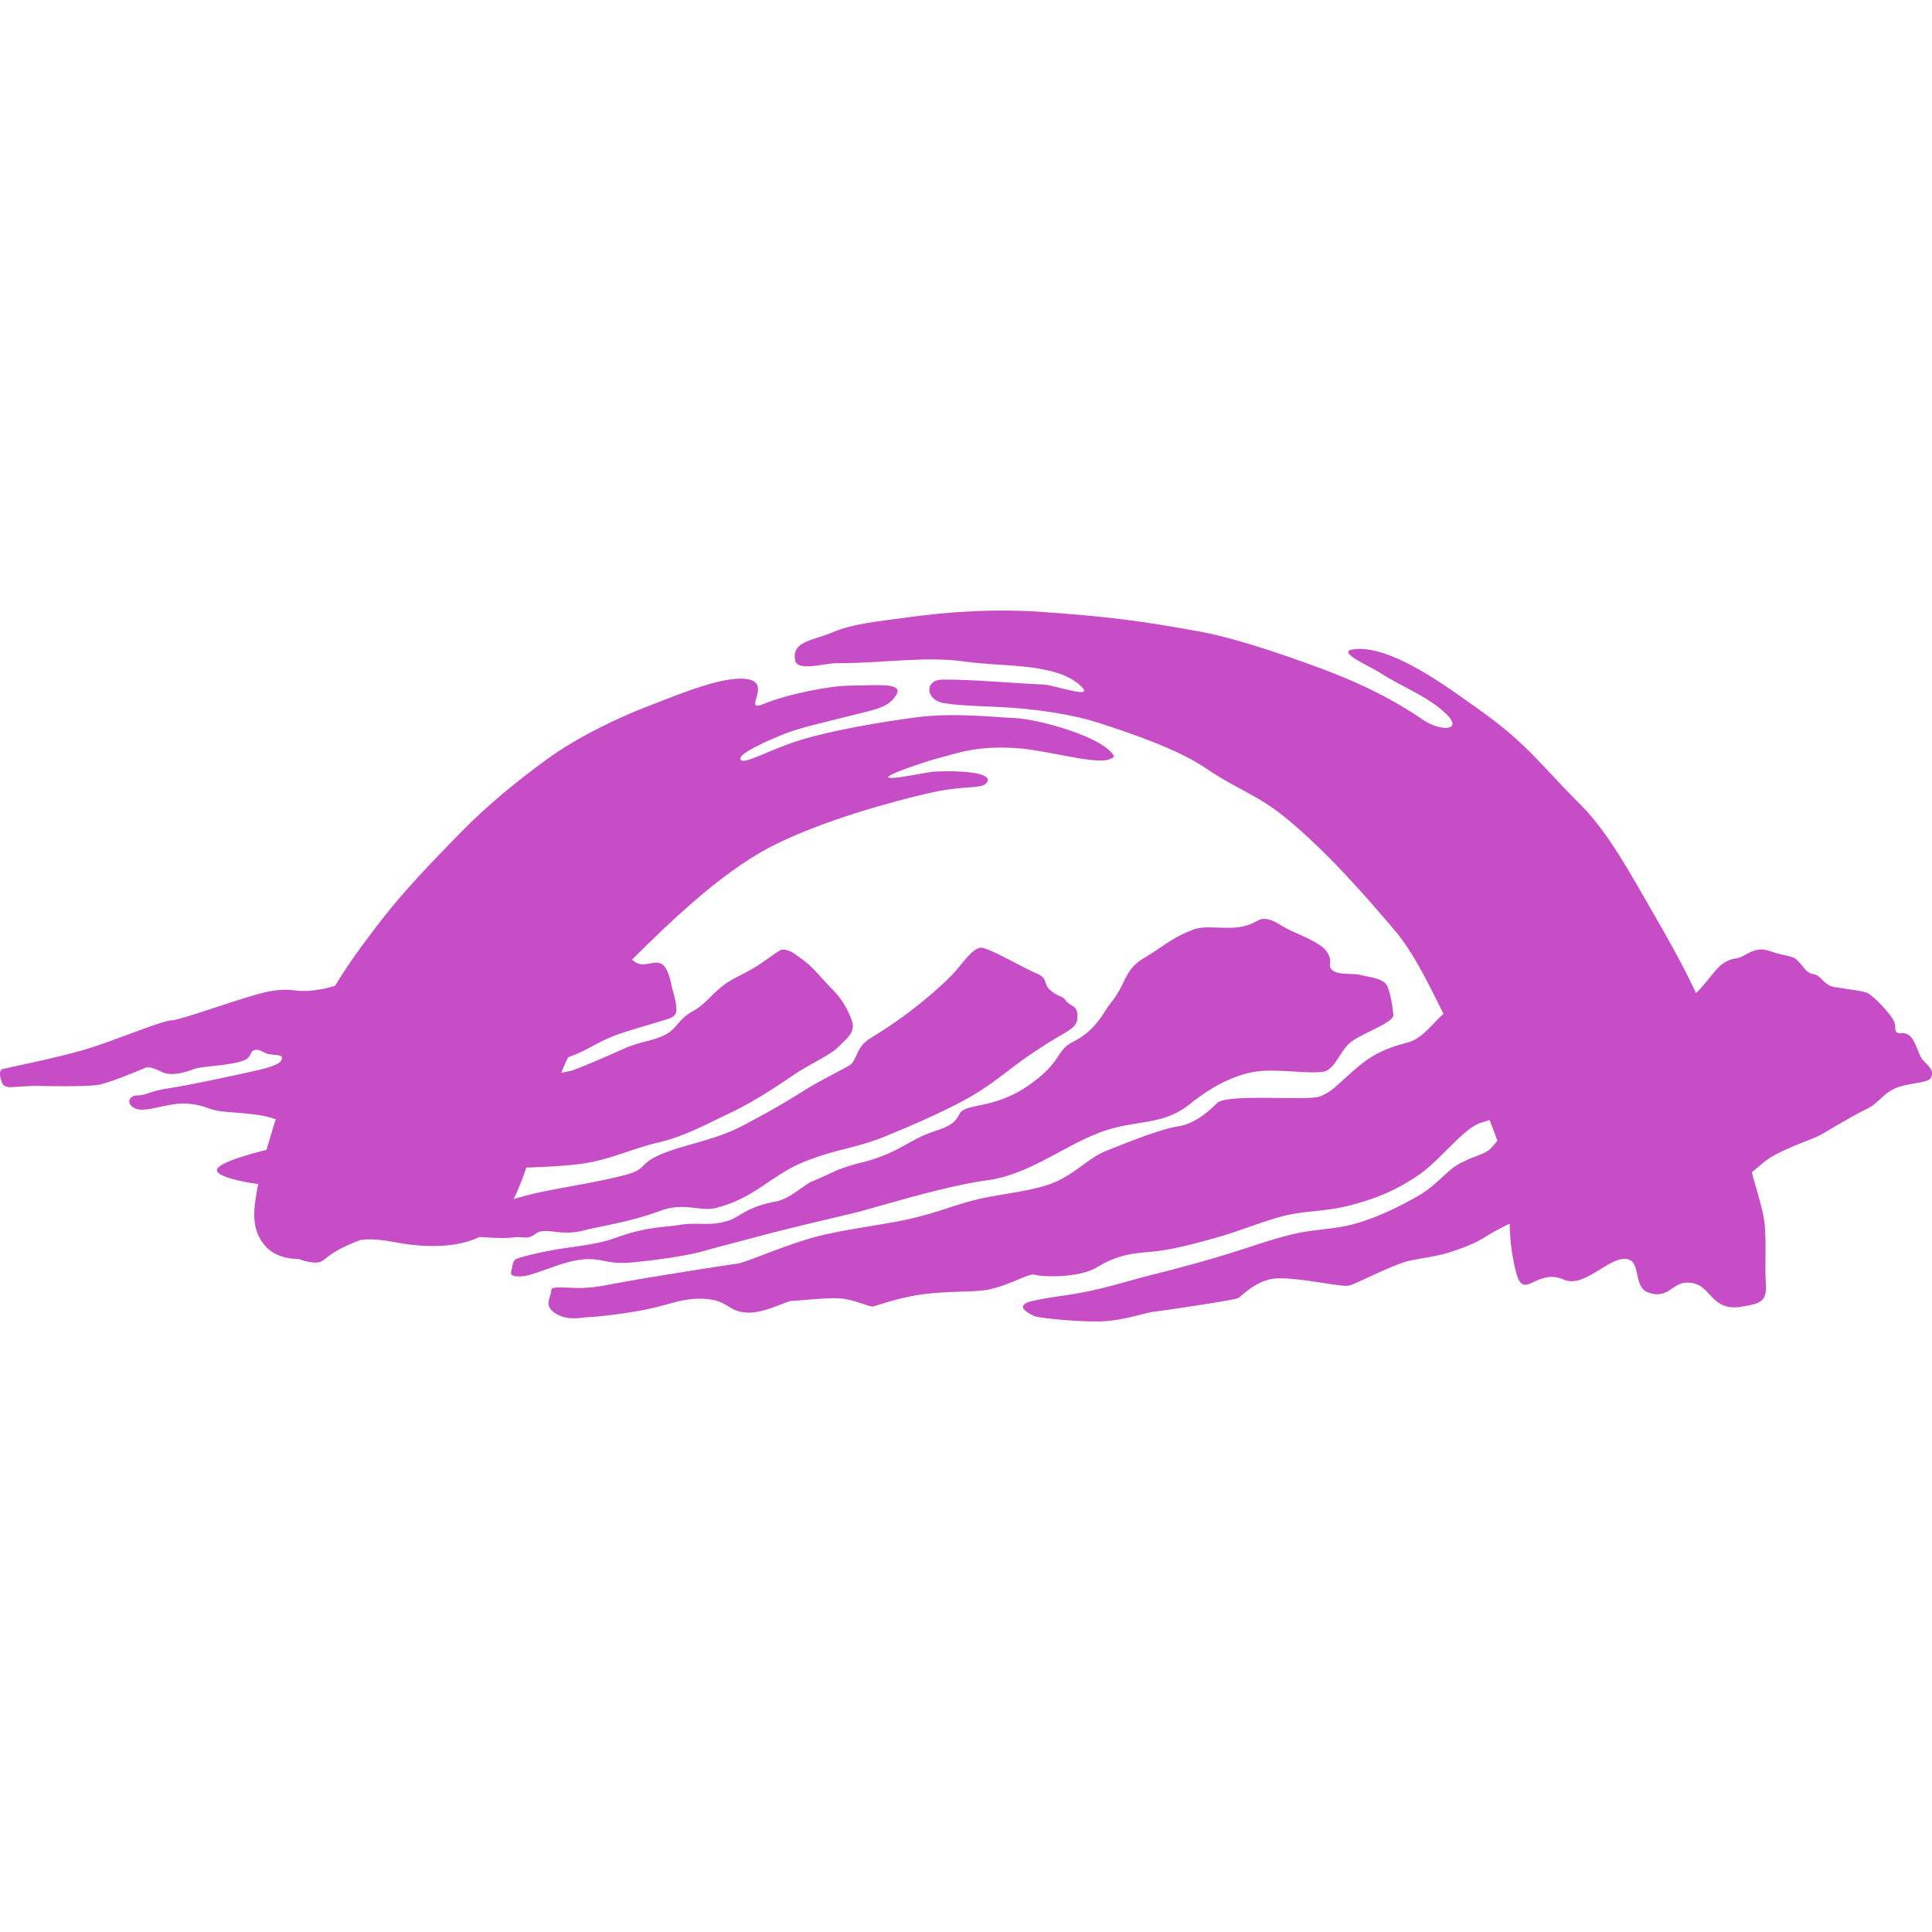 <svg xmlns="http://www.w3.org/2000/svg" viewBox="0 0 64 64" class="fill-primary">
  <style>
    .fill-primary {
      fill: rgb(199, 77, 199);
    }
  </style>
  <path style="filter: invert(.3);"
    d="M11.104 41.349c.893-.53 1.843-.193 2.466-.121.624.072 2.168.195 2.97-.75.804-.947 1.144-2.826 1.623-3.931.479-1.106.66-1.647 1.148-2.464.487-.817.692-1.374 1.736-2.404 1.044-1.03 2.789-2.746 4.47-3.62 1.68-.872 4.103-1.527 5.322-1.801 1.218-.274 1.764-.084 1.874-.38.11-.296-.923-.353-1.695-.322-.356.015-1.227.238-1.544.21-.342-.029 1.182-.546 1.693-.673.51-.128 1.217-.427 2.697-.295 1.285.15 2.751.629 3.044.256-.347-.65-2.52-1.232-3.285-1.267-.767-.035-2.056-.185-3.27-.025s-2.812.437-3.84.753-1.863.833-1.982.648c-.12-.186.93-.644 1.474-.86.544-.215 1.52-.425 2.262-.617s1.169-.242 1.425-.67c.256-.429-.729-.302-1.466-.306-.736-.004-2.176.297-2.918.605s.26-.643-.502-.808c-.763-.166-2.297.488-3.313.876-1.015.388-2.356 1.029-3.363 1.76-1.006.732-1.98 1.527-2.88 2.445-.897.918-1.826 1.877-2.552 2.81-.726.935-1.274 1.677-1.804 2.61-.53.934-.996 1.672-1.33 2.716-.334 1.045-.793 2.435-.99 3.394-.195.96-.266 1.58.188 2.128.454.549 1.45.632 2.342.103z" />
  <path
    d="M.092 35.411c-.127.031-.102.238-.046.401.037.107.074.184.26.201.073.007.721-.05.987-.041.265.009 1.585.031 1.963-.035.38-.066 1.423-.506 1.554-.564.13-.058.35.042.569.145.22.103.59.074 1.026-.098.276-.109 1.191-.112 1.667-.289.274-.102.19-.305.364-.348.176-.04.288.095.445.13.212.048.444.018.458.119.023.175-.252.298-.909.444-.657.147-2.052.451-2.814.57-.763.12-.713.23-1.058.24-.345.01-.381.346-.015.453.367.107 1.08-.238 1.703-.176s.634.206 1.133.257c.499.052 1.242.074 1.685.235.443.16 2.25-.145 3.213-.34.963-.194 1.916-.729 2.99-.859 1.074-.13 2.548-.499 3.345-.762.797-.263.918-.424 1.587-.722.393-.174 1.144-.374 1.651-.533.358-.112.567-.135.557-.414-.013-.325-.12-.565-.162-.788-.044-.239-.142-.548-.277-.67-.194-.174-.497.005-.74-.027-.269-.035-.32-.29-.681-.286-.223.003-.235.26-.546.343-.302.082-.743.032-1.102.07-.419.044-.515.107-.898.08-.383-.028-.806-.395-.855-.14-.048.254-.43.297-.776.255-.243-.03-.186-.45-.38-.609-.082-.067-.41.064-.578.02-.557-.143-1.607.153-2.255.304-.648.15-1.123.45-1.636.57-.514.12-.606.192-1.153.263-.547.07-.743-.107-1.473.036-.73.143-2.855.935-3.212.954-.358.02-2.013.723-2.947.99-.934.268-2.433.57-2.644.621zm9.198 3.872c.626-.001 1.244-.234 2.226-.32.983-.087 2.184-.327 3.08-.405.895-.078 1.7.184 2.318.145.617-.039 1.76-.044 2.57-.187.81-.144 1.487-.471 2.341-.674.855-.202 1.567-.598 2.327-.957.759-.36 1.447-.803 2.061-1.225.615-.422 1.245-.673 1.57-.99.326-.318.553-.5.44-.845a2.724 2.724 0 00-.667-1.07c-.352-.358-.61-.697-.925-.933-.315-.235-.461-.36-.707-.367-.104-.003-.575.383-.904.58-.448.27-.792.397-1.06.608-.466.366-.59.626-1.036.87-.446.244-.497.566-.892.767-.395.202-.805.217-1.31.436-.503.22-1.243.556-1.802.757-1.027.171-1.809.626-2.659.74-.85.115-1.979.73-2.72.94-.74.211-1.57.38-2.279.463-.708.084-1.114.165-1.811.325-.698.16-2.218.525-2.264.811-.045.287 1.478.532 2.103.531zm-.387 1.46c.102.492.815.993 1.4 1.07.584.077.23-.229 1.73-.769 1.502-.54 2.46-.113 3.383-.09.566.015 1.135.092 1.582.038.377-.045.453.096.755-.128.3-.224.817.09 1.547-.095.729-.185 1.5-.268 2.617-.673.749-.27 1.287.047 1.793-.08 1.297-.324 1.841-1.09 2.921-1.526 1.08-.436 1.712-.447 2.679-.841.966-.394 1.809-.766 2.608-1.19.798-.426 1.299-.865 1.904-1.308.32-.233.86-.59 1.295-.84.39-.226.551-.334.57-.563.042-.485-.21-.36-.405-.632-.097-.136-.244-.091-.497-.323s-.032-.376-.48-.563c-.446-.187-1.598-.864-1.822-.835-.224.028-.434.295-.77.703-.3.362-.93.901-1.242 1.151-.663.532-1.195.87-1.662 1.16-.468.29-.409.739-.691.896-.353.197-1.03.539-1.432.79-.742.464-1.117.682-2.064 1.185-.947.504-2.013.64-2.757.971-.744.331-.402.468-1.163.673-.76.205-1.98.4-2.725.552-.745.152-1.177.338-1.836.46-.659.12-1.124.202-1.679.216-.554.014-.8-.087-1.63-.048-.83.04-4.03.147-3.929.64zm8.17.98c-.1.093-.092.21-.122.323-.04.153-.07.252.33.235.398-.016 1.313-.49 2-.558.687-.069.781.178 1.667.096.572-.053 1.73-.196 2.372-.379.641-.182.944-.251 1.927-.515.984-.264 2.602-.633 3.172-.776.57-.144 2.896-.866 4.262-1.047 1.367-.181 2.447-1.068 3.678-1.558 1.231-.49 2.106-.208 3.06-.973.955-.766 1.819-1.091 2.55-1.103.733-.012 1.429.096 1.85.037.421-.06.56-.717.958-1.006.4-.288 1.401-.635 1.38-.878-.021-.244-.085-.684-.198-.947-.113-.262-.54-.289-.855-.37-.316-.081-.763.013-.97-.17-.206-.183.089-.29-.238-.676-.19-.222-.705-.433-1.156-.64-.332-.152-.592-.406-.923-.375-.13.011-.342.204-.73.263-.612.091-1.143-.076-1.582.097-.718.283-.915.516-1.602.93-.688.413-.562.812-1.102 1.485-.277.345-.473.892-1.244 1.288-.626.32-.338.655-1.498 1.459-1.16.803-2.096.56-2.28.946-.235.497-.72.458-1.37.789-.497.253-.94.578-1.84.802-.9.223-1.015.375-1.657.628-.268.105-.735.584-1.22.673-.95.175-1.179.501-1.538.624-.616.21-1.038.049-1.62.147-.583.099-1.042.032-2.205.453-.545.197-1.263.256-1.892.363-.713.122-1.31.283-1.363.332zm1.188 1.008c0 .26-.278.505.136.774.414.27.903.127 1.107.127.118 0 1.231-.098 2.118-.302.663-.152 1.112-.363 1.81-.296.7.068.679.397 1.276.445.597.049 1.338-.388 1.543-.388.205 0 1.208-.122 1.648-.073.439.049.887.278 1.024.261.068-.008.803-.288 1.633-.402.844-.116 1.785-.066 2.206-.162.836-.19 1.294-.553 1.536-.483.242.07 1.455.106 2.033-.247.579-.353 1.036-.46 1.763-.515.728-.055 1.666-.321 2.33-.51.664-.19 1.421-.512 2.135-.688.713-.175 1.35-.13 2.174-.345.825-.215 1.516-.49 2.274-1.013.757-.522 1.5-1.593 2.111-1.74.61-.148 2.91-1.558 3.742-2.176.831-.619 1.255-.895 1.245-1.206-.011-.31-.511-1.655-.745-1.886-.157-.155-.795-.52-1.069-.714-.273-.193-.218-.442-.494-.354-.276.087-.8.419-1.382.821-.582.403-1.46.725-1.566 1.184-.049.213-.513.318-.934.658-.422.34-.76.89-1.275 1.03-.515.14-1.031.29-1.632.79-.6.498-.862.85-1.293 1.002-.431.152-3.077-.105-3.402.22-.324.324-.755.688-1.317.775-.563.086-1.825.592-2.388.822-.562.229-1 .758-1.737 1.05-.737.292-1.818.365-2.58.562-.764.197-1.138.376-2.002.59-.864.214-2.3.372-3.28.633-.979.26-2.323.857-2.595.888-.273.03-2.224.342-2.938.461-.714.12-1.264.222-1.35.24-.043.008-.523.108-.98.102-.445-.007-.885-.063-.885.065zm15.989.861c.143.073 1.49.2 2.21.181.72-.018 1.53-.298 1.741-.318.21-.02 2.643-.38 2.797-.448.153-.068.48-.495 1.093-.632.612-.137 2.317.271 2.575.215.258-.056 1.023-.483 1.81-.766.346-.124 1.016-.168 1.552-.342.687-.223.961-.368 1.287-.576.326-.207 1.41-.753 2.142-.915.732-.163 1.236.009 2.17-.073.934-.082 2.562-.155 3.42-.485.857-.33 1.17-.855 1.709-1.152.538-.297 1.252-.536 1.49-.655.24-.118 1.019-.616 1.65-.92.296-.143.517-.506.912-.665.448-.181 1.059-.158 1.15-.33.169-.324-.213-.458-.336-.713-.123-.255-.226-.646-.44-.739-.215-.092-.206.023-.334-.055-.128-.078.006-.208-.15-.454-.158-.247-.679-.82-.891-.877-.213-.058-.615-.112-1.01-.17-.394-.058-.468-.404-.723-.433-.256-.03-.337-.283-.562-.484-.12-.107-.376-.135-.607-.194-.204-.053-.378-.144-.572-.14-.273.006-.44.152-.69.262-.128.057-.297.009-.596.225-.3.216-.805 1.088-1.188 1.143-.285.059-.477.29-.674.472-.235.218-.407.328-.401.514.007.246-.657.359-.723.528-.066.17-.478.276-.664.538-.186.262-.148.587-.505.853-.356.265-1.12.079-1.534.274-.413.195-.69 1.041-1.275 1.248-.585.207-.56.504-.874.659-.315.155-.447.16-.865.382-.419.221-.738.705-1.377 1.072-.64.367-1.394.727-2.083.917-.688.19-1.337.176-2.029.338-.692.162-1.316.393-2.113.64-.798.248-1.811.522-2.531.7-.72.179-1.34.385-2.13.552-.789.166-1.232.179-1.885.33-.653.152-.09.42.054.493z" />
  <path style="filter: invert(.5);"
    d="M12.458 31.077c-.023-.502.482-.381.803-.17.322.21.967.486.367.956s-1.146-.283-1.17-.786zM9.722 41.11c-.232-.671.597-1.258.917-.57.32.687-.684 1.242-.917.57zm3.94-1.358c.528.098.13 1.124-.314.878-.443-.245-.212-.975.315-.878zm2.062-.472c.275.198.334 1.198-.255 1.26-.589.063-.935-.844-.577-1.201.358-.358.557-.258.832-.06zm-6.147-.098c.786-.227.193 1.138-.242.86-.435-.28-.544-.632.242-.86zm2.4-.436c.247.363.926.672.25 1.099-.675.427-1.501-.183-1.145-.757.356-.574.649-.705.896-.342zm2.68-.23c-.152.6-.626.77-1.188.642-.562-.128-1.143-.985-.461-1.321.681-.337 1.8.078 1.649.679zm-4.583-.946c.52.391-.222 1.265-.593.64-.37-.626.073-1.03.593-.64zm6.11-.994c.816-.012.308.496.718.981.41.486-1.103 1.136-1.416.486-.314-.65-.117-1.454.698-1.467zm-3.091-.194c.78.403.351 1.163-.388 1.006-.74-.157-.392-1.409.388-1.006zm-1.464.791c-.37.892-1.72-.191-1.38-.734.342-.543.758-.722.96-.289.204.433.79.13.42 1.023zm3.622-1.325c.512.3-.728 1.096-.691.619.036-.477.179-.918.69-.619zm1.964-.254c.458.34.473.203.322.693-.151.49-.33.17-.819.144-.489-.027.038-1.178.497-.837zm-3.031.4c-.371.388-1.203.524-1.108-.372.094-.897 1.31-.213 1.108.372m-2.446-.925c.336.497-1.402.466-.896.108.506-.358.56-.606.896-.108zm6.095-.906c.577.364-.351 1.143-.55.594-.199-.549-.026-.957.55-.594zm-5.854.519c-.681-.573.144-1.209.58-1.104.438.104.215 1.696-.58 1.104zm-1.299-1.234c.878.027.234 1.58-.267.982-.5-.598-.1-.677.267-.982m4.761.207c.629.217.923-.221 1.15.296.225.517-.709 1.502-1.375.914-.666-.587-.403-1.426.225-1.21zm-1.427-1.08c.74.049.808 1.238-.108 1.234-.915-.004-.632-1.282.108-1.234zm4.204.872c-.627.21-1.277-1.2-.469-1.05.808.15 1.096.838.469 1.05zm-5.672-.619c-.371.848-1.092-.553-.75-.644.341-.09 1.03-.044.75.644zm3.975-.707c.361.324-.488 1.083-1.051.834-.564-.249-.29-.831-.117-.898.173-.066.807-.26 1.168.064zm3.713.168c-.33.408-.982.138-.788-.493.194-.631 1.119.085.788.493zm-4.086-.842c-.541-.096.411-1.121.449-.505.037.617.093.601-.449.505zm2.34-.182c.042.954-1.849-.342-1.308-.952.54-.61 1.063-.376.99.08-.072.457.276-.081.318.872zm2.735-.434c-.269.367-.744-.705-.072-.996.673-.29.341.628.072.996zm-6.244.085c-.994.2-1.333-1.118-.678-1.237.655-.119 1.665.995.678 1.237zm4.358-1.287c.223-.74.813-.631.919.066.106.697-1.143.675-.92-.066zm3.637-.922c.617.042-.283 1.312-.492.617-.209-.696-.125-.658.492-.617zm-1.298-.024c.17.199-.83.938-.722.359.305-.902.553-.557.722-.359zm-3.54-.157c.817.133-.302 1.58-.561 1.051-.26-.53-.255-1.185.561-1.052zm-1.2-.049c.292.58-.229 1.2-.752.69-.523-.508.448-1.28.752-.69m-1.527-.182c.486.236-.475 1.384-.575.77-.1-.614.088-1.005.575-.77zm5.261-.8c.574.204.391 1.23-.339 1.03-.73-.199-.234-1.234.34-1.03zm2.524.756c-.798.43-1.002-1.236-.3-1.224.701.012 1.099.795.3 1.224zm-4.051-.829c.39.264-.59 1.41-1.075.808-.484-.601.771-1.116 1.075-.808.303.308-.39-.264 0 0zm-2.05-1.055c.648-.08.405 1.372-.157.922-.561-.45-.49-.84.158-.922zm7.906.061c.284.495-.274 1.146-.65.59-.375-.556.365-1.085.65-.59zm-2.389-.412c.092.237-.67 1.042-.752.53-.084-.511.093-.824.326-.713.234.111.334-.055.426.183zm-2.255-.121c.193-.036.807.015.554.574-.253.56-1.404.635-1.341.263.063-.371.594-.802.787-.837zm-1.491-.582c.625.137-.652 1.067-.68.551-.027-.515.055-.689.68-.551zm7.679.408c.315.08.288 1.054-.272.783-.56-.27-.043-.864.272-.783zm-5.882-.26c-.415-.556.183-.824.6-.727.417.096-.157 1.256-.6.728zm2.288-1.24c.486.289-.281 1.103-.448.62-.166-.485-.037-.908.448-.62z" />
  <path style="filter: invert(.4);"
    d="M51.809 42.391c.65.284 1.433-.696 2.012-.69.579.004.25.909.76 1.107.642.25.803-.28 1.24-.315.91-.072.76.988 1.894.79.61-.106.826-.158.78-.8-.042-.598.038-1.551-.067-2.14-.114-.64-.416-1.41-.51-2.05-.156-1.073-.505-2.447-.907-3.468-.75-1.905-1.282-2.912-2.305-4.68-.63-1.089-1.426-2.565-2.316-3.454-1.387-1.386-1.806-2.063-3.4-3.19-1.006-.712-2.94-2.178-4.177-1.988-.557.086.599.573.907.775.685.45 1.583.775 2.185 1.36.59.571-.188.597-.78.187-.918-.633-1.958-1.148-3.036-1.566-1.079-.417-3.034-1.102-4.234-1.326-2.07-.385-3.204-.52-5.3-.67-1.507-.109-3.017-.026-4.52.182-.911.126-1.783.204-2.438.485-.655.282-1.38.291-1.256.937.074.38.985.09 1.359.092 1.532.008 2.928-.243 4.252-.055 1.324.188 3.006.035 3.84.799.536.49-.85-.02-1.212-.036-1.02-.045-2.33-.17-3.355-.165-.624.004-.568.692.058.784.756.11 1.466.089 2.358.159.892.07 1.965.235 2.723.481 1.076.35 2.626.866 3.587 1.517 1.137.77 1.692.846 2.742 1.723 1.27 1.062 2.447 2.393 3.514 3.649.78.918 1.402 2.395 2.054 3.642.438.836.763 1.825 1.122 2.735.287.728.536 1.444.587 2.235.065 1.025-.024 1.557.236 2.65.26 1.091.656-.11 1.603.304z" />
  <path style="filter: invert(.2);"
    d="M51.887 30.82a.35.35 0 00-.09.018c-.276.088-.8.42-1.381.822-.582.403-1.46.723-1.566 1.182-.05.213-.514.318-.936.658-.033.027-.062.06-.094.09.147.295.295.595.442.877.42.803.737 1.745 1.08 2.625.812-.33 2.763-1.532 3.517-2.094.832-.619 1.257-.894 1.246-1.205-.01-.311-.511-1.655-.746-1.887-.156-.154-.794-.522-1.068-.715-.24-.168-.226-.38-.404-.37zm4.29 2.076c-.11.1-.218.172-.318.186-.284.059-.476.29-.673.473-.236.217-.408.328-.403.513.008.246-.657.358-.722.528-.066.169-.478.277-.665.539-.186.262-.147.586-.503.851-.357.266-1.122.08-1.536.276-.413.195-.69 1.04-1.275 1.248a1.2 1.2 0 00-.478.287c.185.53.328 1.065.365 1.64.027.43.03.77.04 1.104.454-.218 1.007-.453 1.448-.55.732-.164 1.236.009 2.17-.073.934-.082 2.562-.155 3.42-.484.436-.168.73-.387.986-.6a5.3 5.3 0 01-.113-.541c-.156-1.073-.506-2.448-.908-3.469a30.38 30.38 0 00-.834-1.928z" />
</svg>